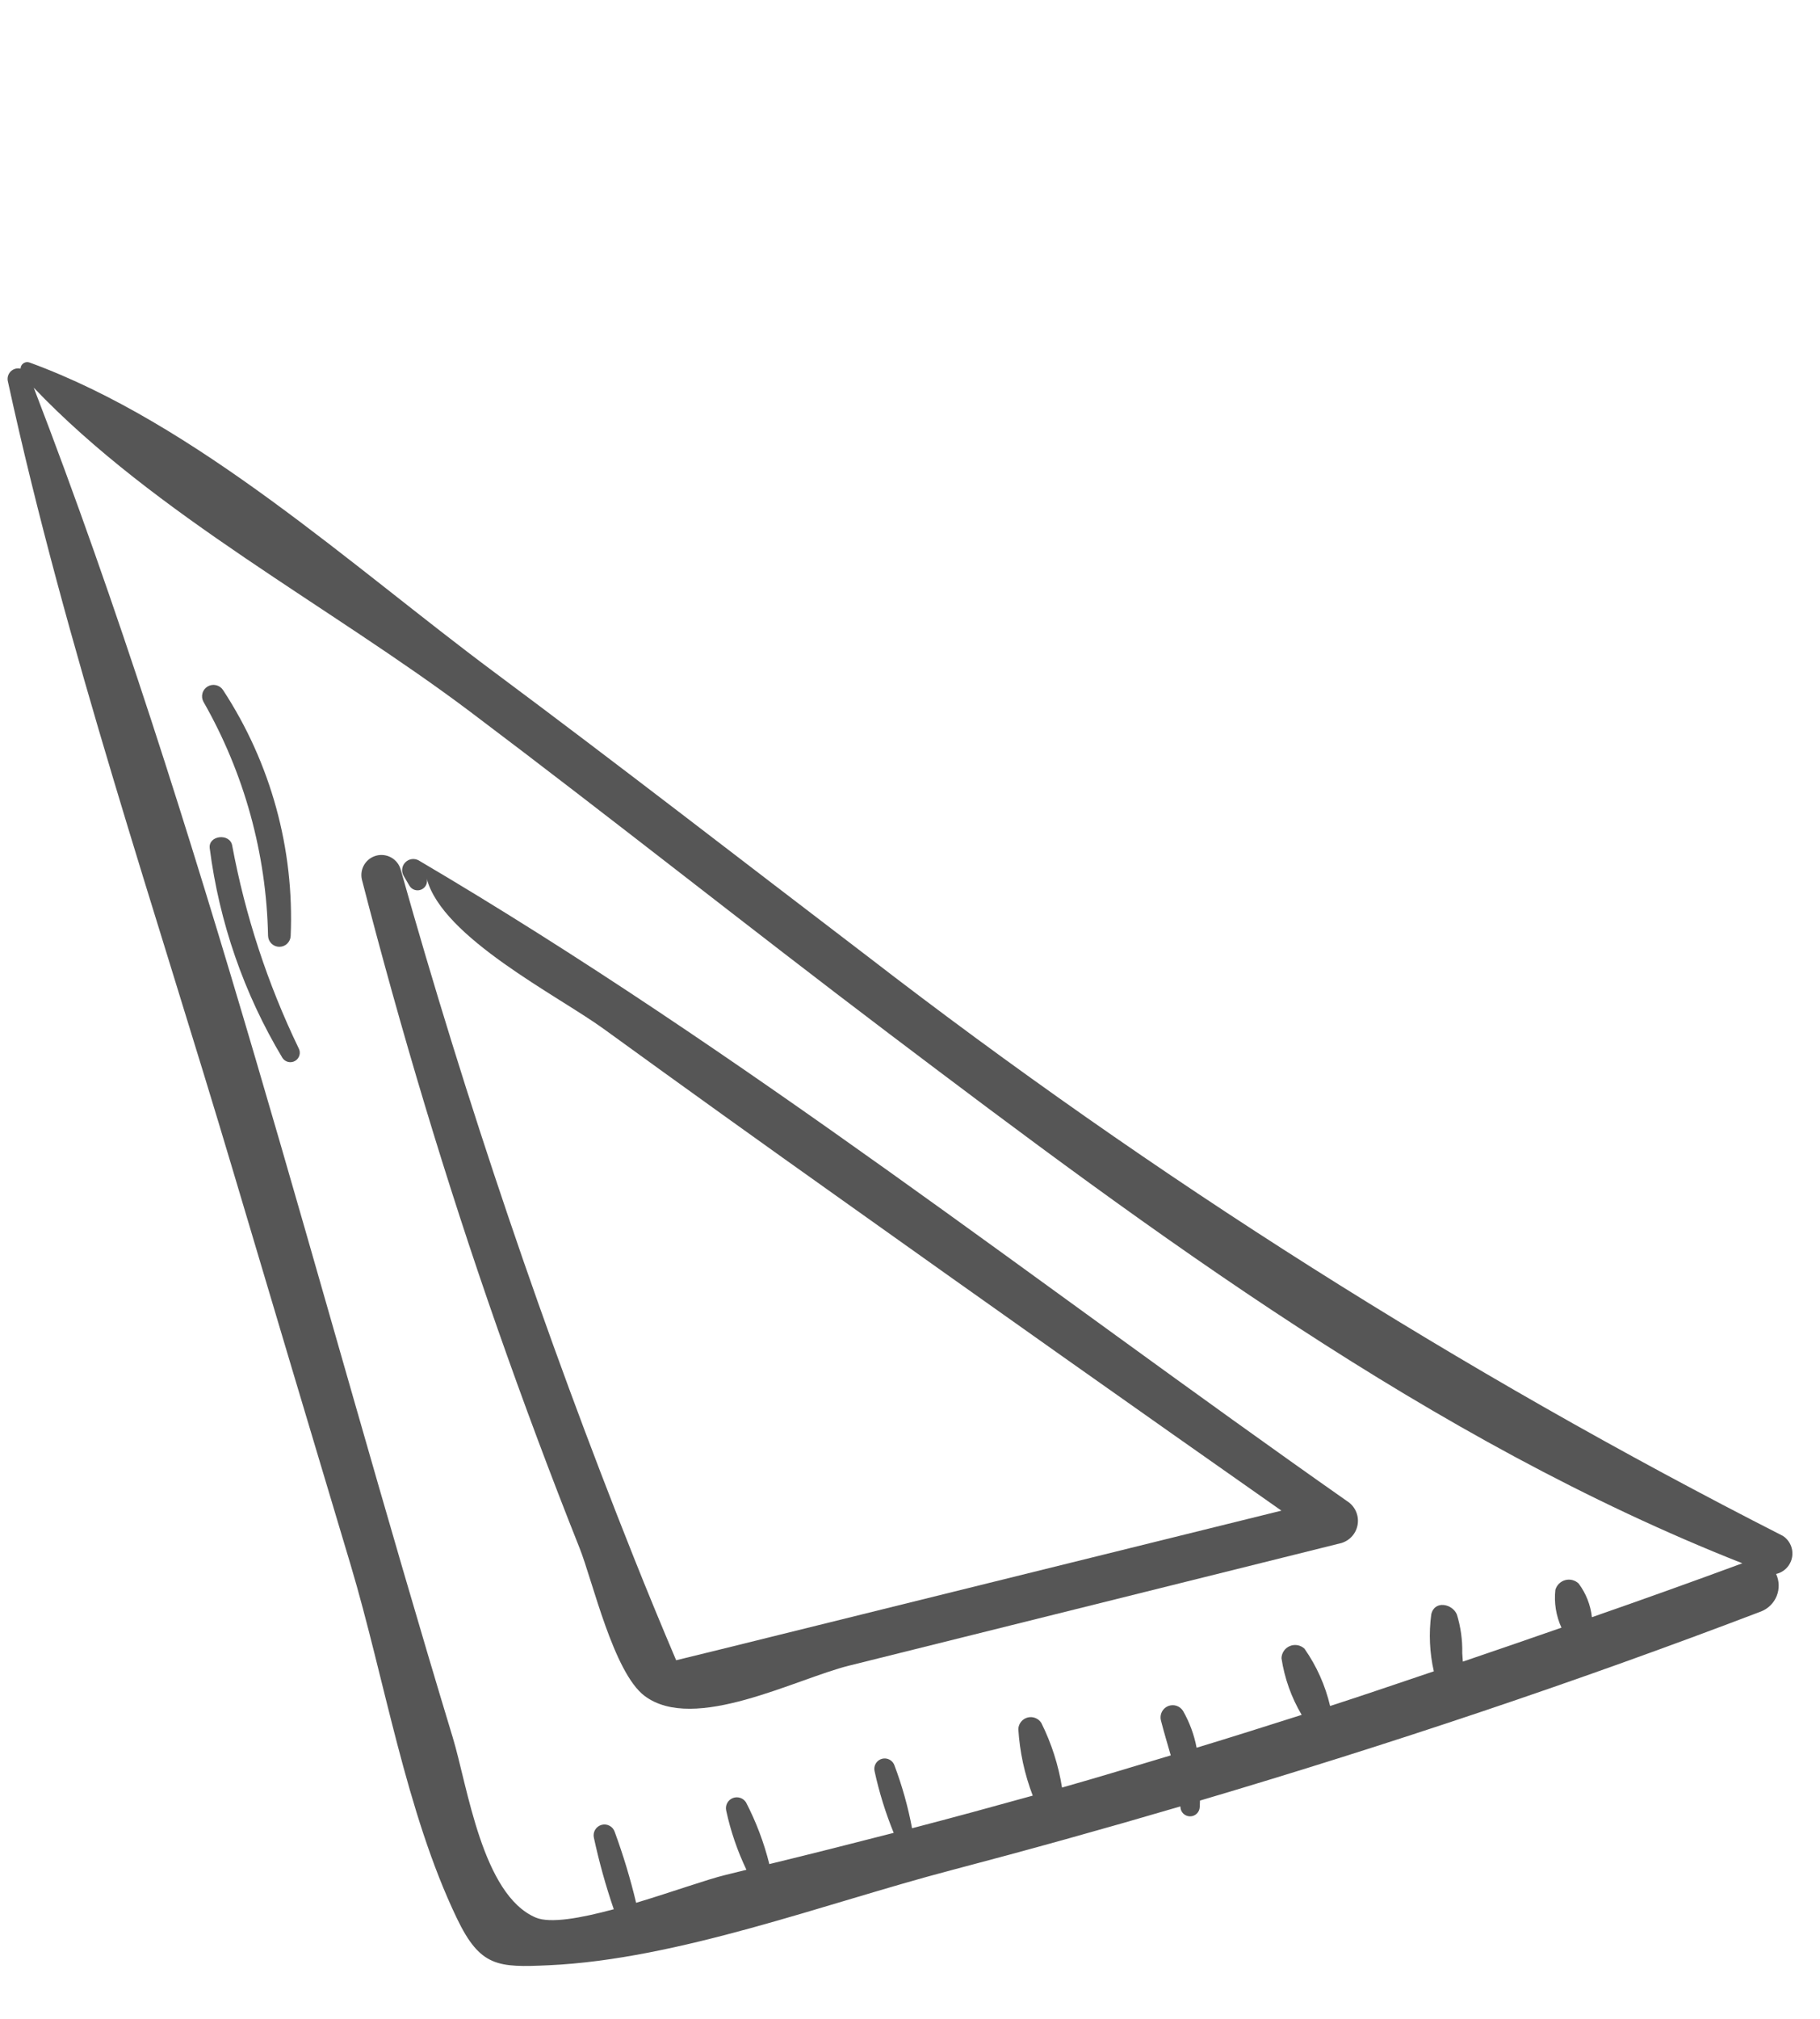 <svg width="92" height="102" viewBox="0 0 92 102" fill="none" xmlns="http://www.w3.org/2000/svg">
<path d="M90.118 77.598C73.825 69.302 58.341 59.503 43.867 48.33C37.57 43.532 31.317 38.673 24.965 33.947C17.779 28.6 9.944 21.396 1.49 18.315C1.439 18.297 1.385 18.291 1.332 18.298C1.279 18.305 1.228 18.325 1.184 18.355C1.14 18.386 1.104 18.426 1.078 18.473C1.053 18.52 1.039 18.573 1.038 18.626C0.947 18.605 0.853 18.608 0.764 18.634C0.675 18.661 0.595 18.71 0.531 18.777C0.467 18.844 0.421 18.927 0.399 19.017C0.376 19.106 0.378 19.201 0.403 19.29C3.335 32.763 7.861 45.98 11.79 59.19C13.762 65.82 15.741 72.449 17.727 79.075C19.438 84.801 20.513 91.548 23.097 96.927C24.276 99.382 25.17 99.411 27.726 99.295C34.285 98.999 41.707 96.167 48.063 94.498C51.944 93.478 55.812 92.402 59.665 91.269L59.669 91.295C59.672 91.422 59.724 91.543 59.815 91.631C59.906 91.72 60.027 91.77 60.154 91.771C60.281 91.772 60.403 91.724 60.495 91.636C60.586 91.549 60.641 91.429 60.646 91.302C60.652 91.194 60.655 91.084 60.659 90.974C70.23 88.143 79.704 84.973 89.026 81.417C89.203 81.347 89.365 81.241 89.5 81.106C89.635 80.972 89.741 80.811 89.812 80.633C89.883 80.456 89.916 80.266 89.911 80.076C89.906 79.885 89.862 79.697 89.781 79.524C89.985 79.478 90.17 79.372 90.314 79.221C90.457 79.069 90.553 78.879 90.589 78.673C90.625 78.467 90.6 78.256 90.516 78.064C90.432 77.873 90.294 77.711 90.118 77.598ZM80.47 81.709C80.403 81.094 80.172 80.507 79.802 80.011C79.714 79.925 79.605 79.864 79.486 79.833C79.367 79.802 79.242 79.803 79.123 79.835C79.004 79.866 78.896 79.928 78.808 80.015C78.721 80.101 78.657 80.209 78.623 80.327C78.551 80.98 78.657 81.641 78.931 82.238C77.271 82.814 75.611 83.39 73.946 83.953L73.916 83.524C73.93 82.863 73.839 82.205 73.645 81.573C73.418 81.025 72.504 80.84 72.349 81.57C72.221 82.528 72.265 83.501 72.479 84.443C70.731 85.028 68.99 85.632 67.236 86.195C66.993 85.157 66.554 84.175 65.942 83.302C65.845 83.21 65.724 83.148 65.593 83.124C65.462 83.1 65.327 83.114 65.204 83.165C65.081 83.216 64.975 83.301 64.9 83.41C64.824 83.52 64.782 83.649 64.778 83.782C64.932 84.793 65.278 85.765 65.799 86.644C64.031 87.206 62.264 87.766 60.488 88.304C60.364 87.65 60.132 87.02 59.801 86.442C59.723 86.319 59.605 86.227 59.466 86.183C59.327 86.139 59.177 86.146 59.042 86.202C58.908 86.258 58.798 86.36 58.732 86.49C58.666 86.62 58.648 86.769 58.681 86.911C58.835 87.517 59.014 88.103 59.181 88.691C57.351 89.238 55.525 89.796 53.685 90.316C53.504 89.181 53.151 88.081 52.639 87.053C52.567 86.939 52.461 86.85 52.336 86.801C52.21 86.751 52.072 86.744 51.942 86.778C51.812 86.813 51.696 86.889 51.612 86.995C51.528 87.1 51.48 87.23 51.476 87.365C51.547 88.515 51.792 89.648 52.205 90.724C50.175 91.287 48.143 91.842 46.104 92.372C45.902 91.296 45.606 90.24 45.221 89.215C45.181 89.086 45.093 88.976 44.974 88.911C44.855 88.845 44.715 88.828 44.584 88.863C44.453 88.898 44.341 88.983 44.271 89.099C44.201 89.215 44.178 89.354 44.209 89.487C44.44 90.552 44.764 91.596 45.176 92.605C43.084 93.144 40.989 93.673 38.889 94.183C38.62 93.101 38.224 92.055 37.711 91.065C37.641 90.955 37.535 90.873 37.411 90.834C37.287 90.795 37.153 90.801 37.033 90.851C36.913 90.901 36.815 90.992 36.755 91.108C36.696 91.224 36.68 91.357 36.71 91.484C36.933 92.516 37.276 93.518 37.732 94.47C37.379 94.554 37.028 94.648 36.674 94.732C35.804 94.938 33.999 95.585 32.156 96.139C31.867 94.929 31.507 93.737 31.078 92.569C31.037 92.433 30.944 92.319 30.82 92.25C30.696 92.182 30.55 92.164 30.413 92.2C30.276 92.237 30.158 92.326 30.085 92.447C30.012 92.569 29.989 92.714 30.021 92.852C30.285 94.075 30.62 95.281 31.026 96.464C29.356 96.915 27.809 97.194 27.08 96.884C24.374 95.733 23.637 90.26 22.89 87.798C16.018 65.144 10.224 41.689 1.706 19.588C7.823 26.006 16.735 30.662 23.792 35.978C30.889 41.323 37.842 46.855 44.928 52.215C58.27 62.306 72.38 72.802 88.075 78.985C85.547 79.917 83.012 80.825 80.47 81.709Z" fill="#565656" style="mix-blend-mode:color-dodge"/>
<path d="M68.086 75.839C52.625 64.995 37.441 53.053 21.161 43.47C21.054 43.412 20.93 43.39 20.81 43.407C20.689 43.425 20.577 43.482 20.491 43.569C20.404 43.655 20.349 43.767 20.332 43.889C20.315 44.01 20.338 44.133 20.397 44.24C20.498 44.413 20.6 44.587 20.702 44.76C20.762 44.856 20.855 44.928 20.963 44.962C21.071 44.996 21.188 44.991 21.293 44.947C21.397 44.903 21.483 44.824 21.535 44.723C21.586 44.622 21.6 44.505 21.574 44.395C22.342 47.367 28.206 50.308 30.51 51.98C34.529 54.895 38.563 57.789 42.613 60.662C49.981 65.909 57.368 71.13 64.775 76.325C59.263 77.688 53.751 79.05 48.238 80.413C45.077 81.195 41.915 81.977 38.754 82.758C37.23 83.137 35.705 83.512 34.179 83.884C33.447 82.164 32.734 80.436 32.042 78.7C27.506 67.319 23.57 55.708 20.249 43.914C20.173 43.663 20.001 43.452 19.772 43.324C19.542 43.197 19.272 43.164 19.018 43.232C18.764 43.3 18.547 43.464 18.412 43.689C18.276 43.914 18.234 44.183 18.293 44.439C20.27 52.096 22.53 59.653 25.147 67.118C26.454 70.846 27.837 74.546 29.298 78.217C29.956 79.87 31.013 84.51 32.587 85.688C35.091 87.562 40.203 84.832 42.921 84.156C51.216 82.091 59.511 80.027 67.806 77.962C68.023 77.897 68.216 77.771 68.363 77.599C68.51 77.427 68.604 77.216 68.633 76.991C68.663 76.767 68.627 76.539 68.53 76.335C68.433 76.13 68.278 75.958 68.086 75.839Z" fill="#565656" style="mix-blend-mode:color-dodge"/>
<path d="M15.097 52.963C13.527 49.709 12.397 46.261 11.735 42.709C11.607 42.082 10.525 42.203 10.601 42.854C11.082 46.6 12.333 50.206 14.274 53.446C14.34 53.55 14.445 53.625 14.565 53.654C14.685 53.683 14.812 53.664 14.919 53.601C15.025 53.539 15.104 53.437 15.137 53.318C15.17 53.199 15.156 53.072 15.097 52.963Z" fill="#565656" style="mix-blend-mode:color-dodge"/>
<path d="M11.279 34.871C11.199 34.745 11.072 34.655 10.927 34.62C10.781 34.584 10.628 34.607 10.499 34.683C10.37 34.758 10.275 34.881 10.235 35.026C10.195 35.17 10.212 35.324 10.283 35.455C12.345 39.062 13.468 43.128 13.55 47.281C13.555 47.429 13.616 47.57 13.722 47.674C13.828 47.777 13.97 47.836 14.118 47.837C14.266 47.838 14.409 47.782 14.516 47.679C14.623 47.577 14.687 47.437 14.693 47.289C14.882 42.895 13.688 38.552 11.279 34.871Z" fill="#565656" style="mix-blend-mode:color-dodge"/>
</svg>
